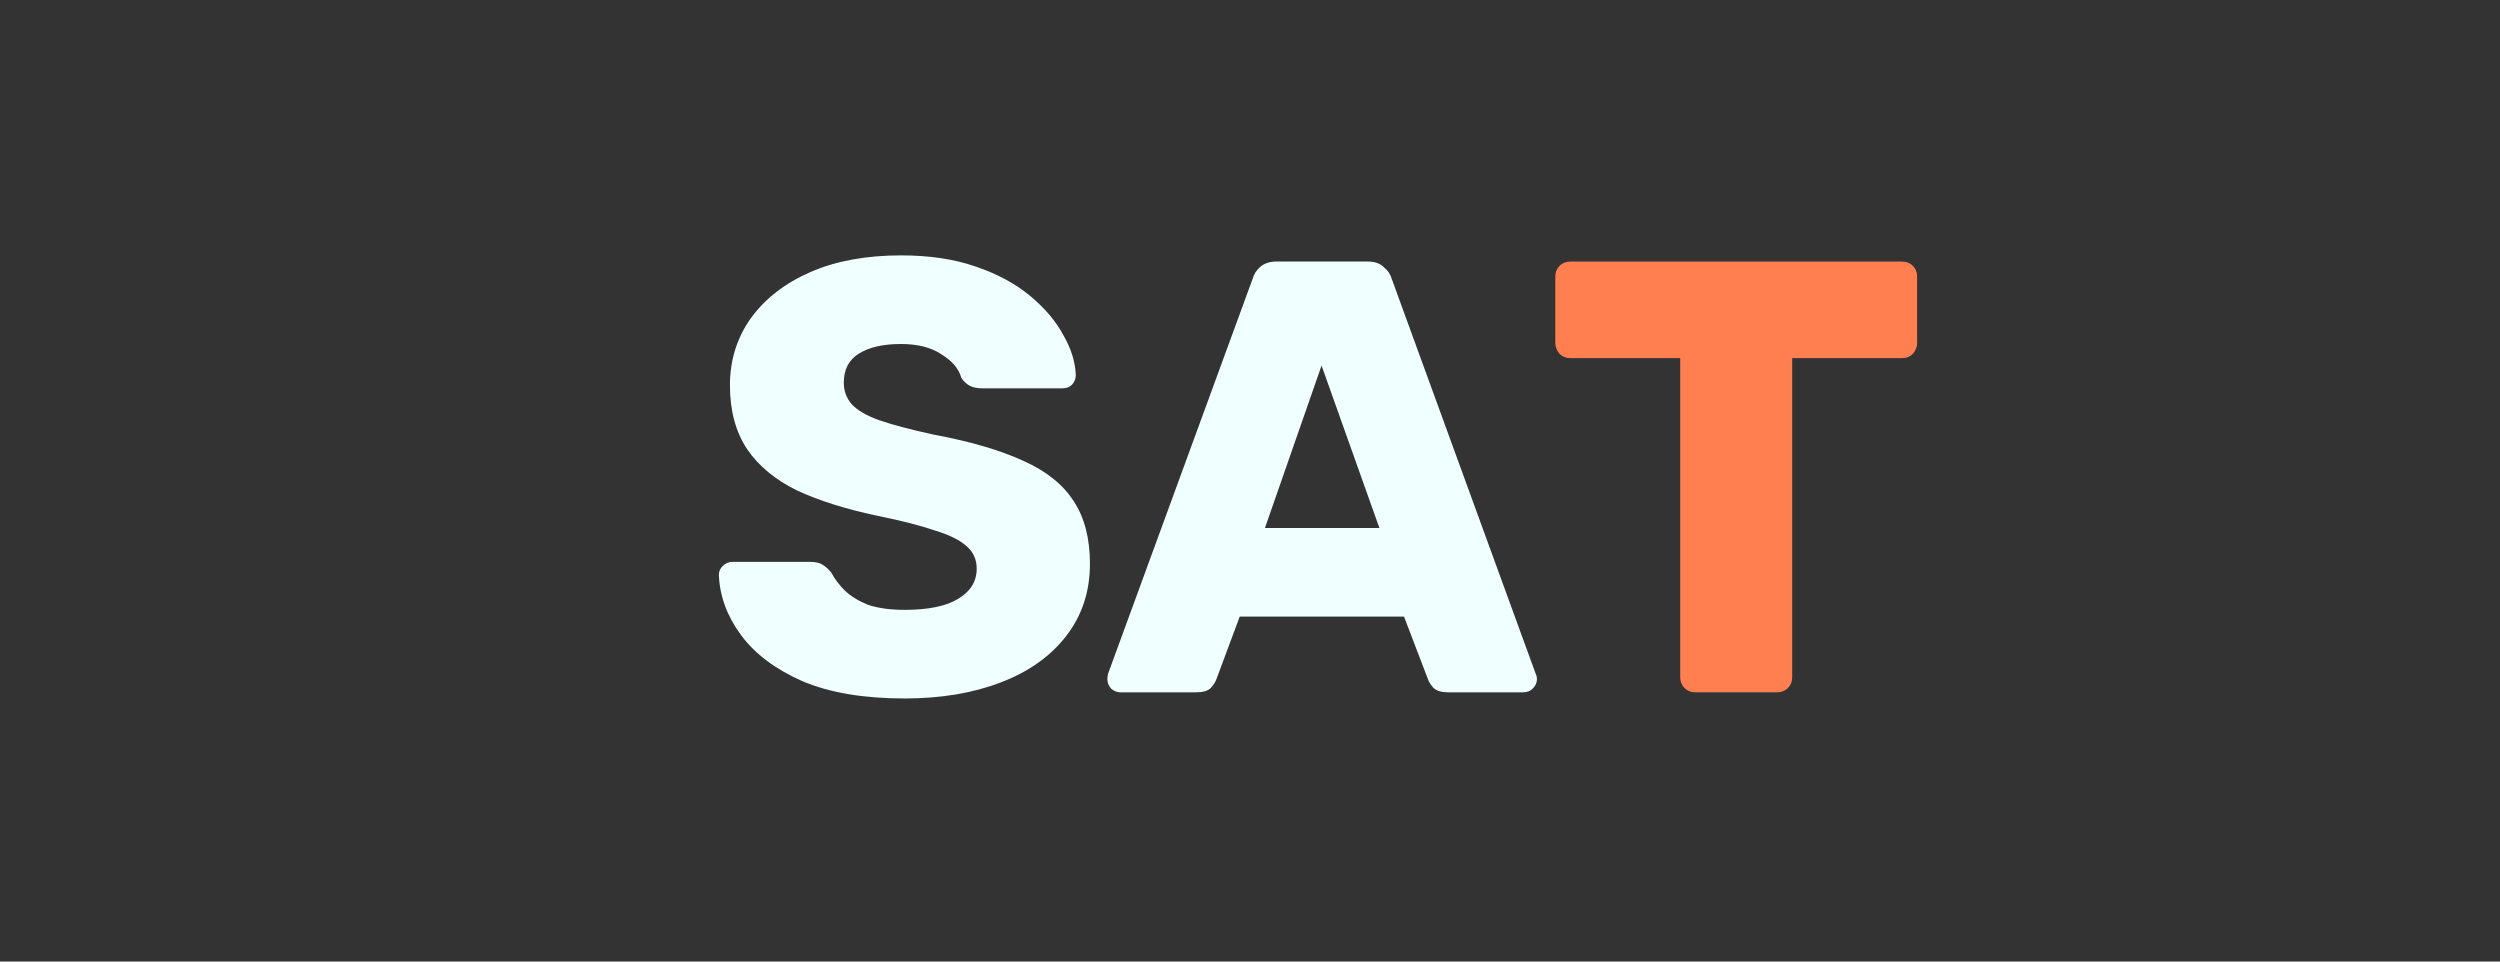 <svg width="130" height="50" viewBox="0 0 130 50" fill="none" xmlns="http://www.w3.org/2000/svg">
<rect x="0" y="0" width="130" height="50" fill="#333333" stroke="none"/>
<g clip-path="url(#clip0_1_19)">
<path d="M47.045 36.32C44.912 36.32 43.141 36.021 41.733 35.424C40.325 34.805 39.258 34.005 38.533 33.024C37.808 32.043 37.424 30.997 37.381 29.888C37.381 29.717 37.445 29.568 37.573 29.44C37.722 29.291 37.893 29.216 38.085 29.216H42.117C42.416 29.216 42.64 29.269 42.789 29.376C42.96 29.483 43.109 29.621 43.237 29.792C43.408 30.112 43.642 30.421 43.941 30.72C44.261 31.019 44.666 31.264 45.157 31.456C45.669 31.627 46.298 31.712 47.045 31.712C48.282 31.712 49.211 31.52 49.829 31.136C50.469 30.752 50.789 30.229 50.789 29.568C50.789 29.099 50.618 28.715 50.277 28.416C49.936 28.096 49.381 27.819 48.613 27.584C47.867 27.328 46.864 27.072 45.605 26.816C43.984 26.475 42.597 26.037 41.445 25.504C40.315 24.949 39.45 24.235 38.853 23.36C38.256 22.464 37.957 21.355 37.957 20.032C37.957 18.731 38.32 17.568 39.045 16.544C39.792 15.52 40.827 14.72 42.149 14.144C43.472 13.568 45.04 13.28 46.853 13.28C48.325 13.28 49.616 13.472 50.725 13.856C51.856 14.24 52.805 14.752 53.573 15.392C54.341 16.032 54.917 16.715 55.301 17.44C55.706 18.144 55.92 18.837 55.941 19.52C55.941 19.691 55.877 19.851 55.749 20C55.621 20.128 55.461 20.192 55.269 20.192H51.045C50.81 20.192 50.608 20.149 50.437 20.064C50.267 19.979 50.117 19.84 49.989 19.648C49.861 19.179 49.52 18.773 48.965 18.432C48.432 18.069 47.728 17.888 46.853 17.888C45.914 17.888 45.178 18.059 44.645 18.4C44.133 18.72 43.877 19.221 43.877 19.904C43.877 20.331 44.016 20.704 44.293 21.024C44.592 21.344 45.072 21.621 45.733 21.856C46.416 22.091 47.344 22.336 48.517 22.592C50.459 22.955 52.026 23.413 53.221 23.968C54.416 24.501 55.291 25.205 55.845 26.08C56.4 26.933 56.677 28.011 56.677 29.312C56.677 30.763 56.261 32.021 55.429 33.088C54.618 34.133 53.488 34.933 52.037 35.488C50.587 36.043 48.922 36.32 47.045 36.32ZM58.257 36C58.086 36 57.926 35.936 57.777 35.808C57.649 35.659 57.585 35.499 57.585 35.328C57.585 35.221 57.596 35.125 57.617 35.04L65.137 14.496C65.201 14.261 65.329 14.059 65.521 13.888C65.734 13.696 66.022 13.6 66.385 13.6H71.121C71.484 13.6 71.761 13.696 71.953 13.888C72.166 14.059 72.305 14.261 72.369 14.496L79.857 35.04C79.9 35.125 79.921 35.221 79.921 35.328C79.921 35.499 79.846 35.659 79.697 35.808C79.569 35.936 79.409 36 79.217 36H75.281C74.961 36 74.716 35.925 74.545 35.776C74.395 35.605 74.299 35.456 74.257 35.328L73.009 32.064H64.465L63.249 35.328C63.206 35.456 63.11 35.605 62.961 35.776C62.812 35.925 62.556 36 62.193 36H58.257ZM65.777 27.456H71.729L68.721 19.008L65.777 27.456Z" fill="#F0FFFF"/>
<path d="M88.171 36C87.936 36 87.745 35.925 87.595 35.776C87.446 35.627 87.371 35.435 87.371 35.2V18.624H81.675C81.441 18.624 81.249 18.549 81.099 18.4C80.95 18.229 80.875 18.037 80.875 17.824V14.4C80.875 14.165 80.95 13.973 81.099 13.824C81.249 13.675 81.441 13.6 81.675 13.6H98.891C99.126 13.6 99.318 13.675 99.467 13.824C99.617 13.973 99.691 14.165 99.691 14.4V17.824C99.691 18.037 99.617 18.229 99.467 18.4C99.318 18.549 99.126 18.624 98.891 18.624H93.195V35.2C93.195 35.435 93.121 35.627 92.971 35.776C92.822 35.925 92.63 36 92.395 36H88.171Z" fill="#FF7F50"/>
</g>
<defs>
<clipPath id="clip0_1_19">
<rect width="130" height="50" fill="white"/>
</clipPath>
</defs>
</svg>
